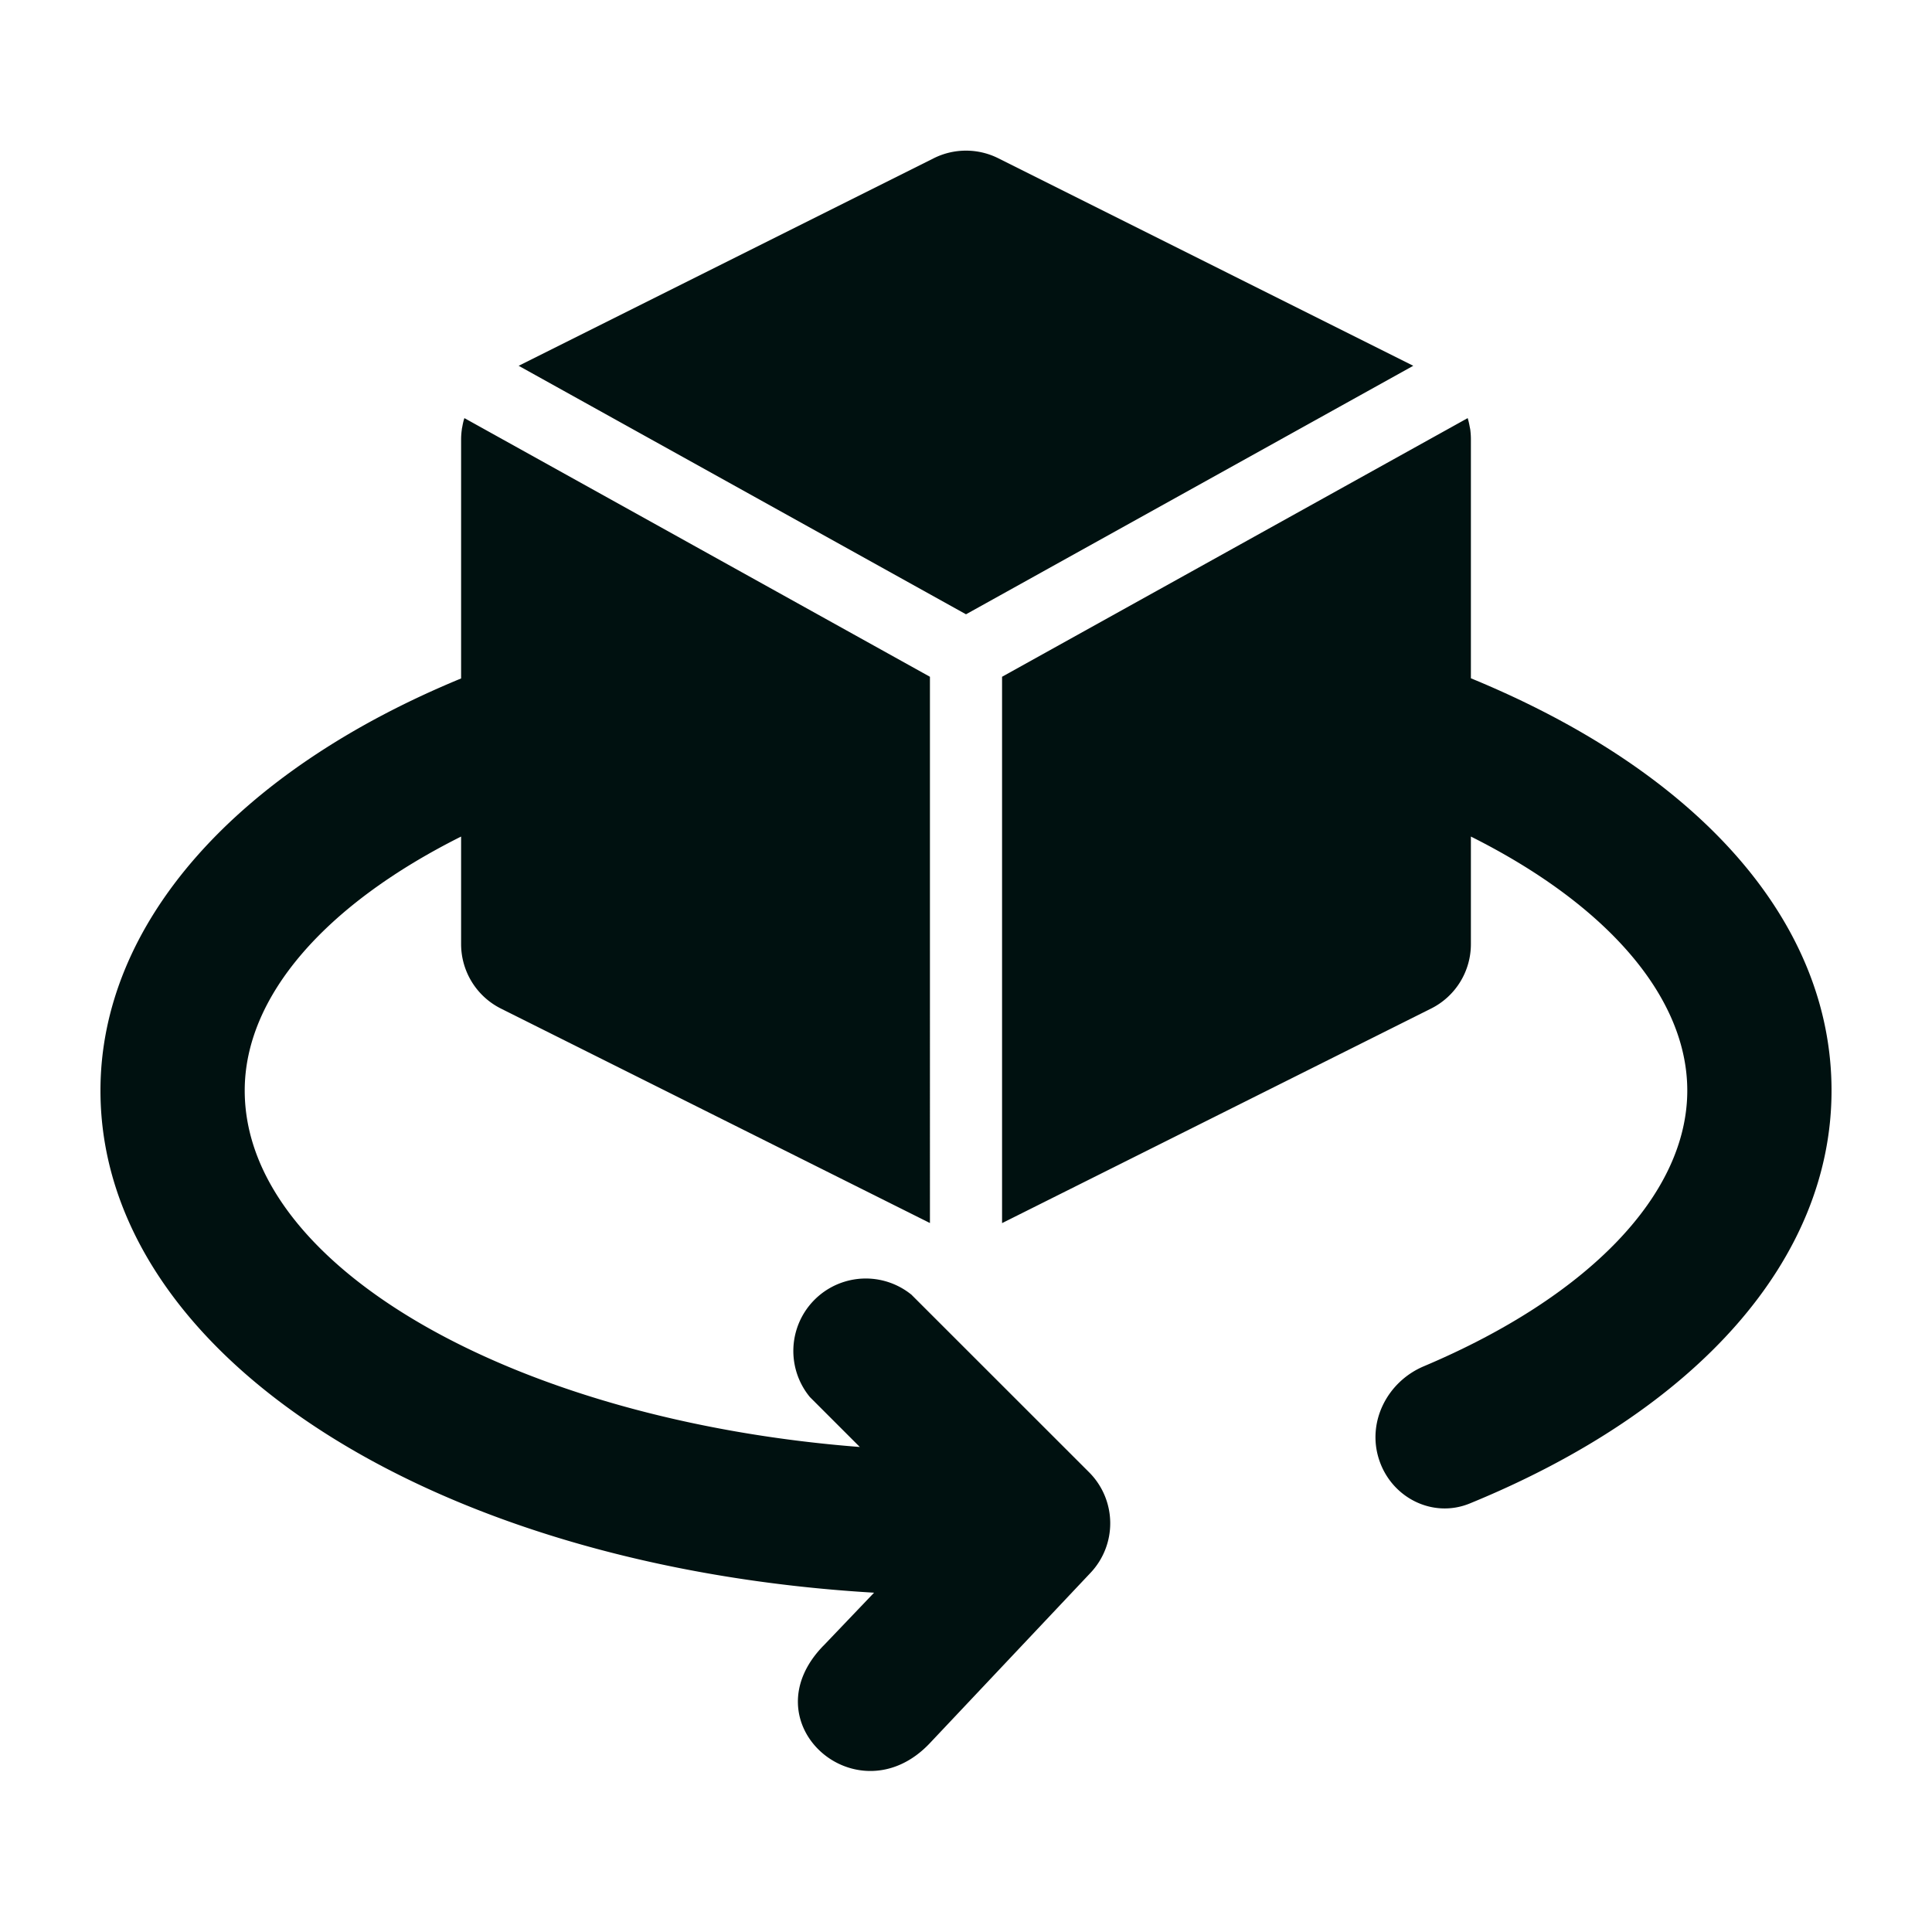 <svg width="24" height="24" fill="none" xmlns="http://www.w3.org/2000/svg"><path d="M18.272 8.426v-2.97c0-.041-.003-.081-.008-.121l-.008-.04a.871.871 0 0 0-.017-.077l-.007-.024-5.784 3.213v6.787l5.329-2.665a.895.895 0 0 0 .495-.802v-1.335c1.698.85 2.688 1.998 2.688 3.155 0 1.293-1.232 2.563-3.272 3.425-.456.192-.712.696-.555 1.165.156.47.666.727 1.124.54 2.833-1.16 4.495-3.037 4.495-5.13 0-2.087-1.633-3.95-4.48-5.121Z" fill="#001110"/><path d="M11.328 16.088a.9.9 0 0 0-1.267 1.267l.62.62c-4.259-.33-7.641-2.223-7.641-4.428 0-1.163.99-2.305 2.688-3.155v1.335a.896.896 0 0 0 .495.802l5.329 2.664V8.407L5.769 5.194l-.008.024a.893.893 0 0 0-.017.077c-.002.013-.006.026-.007.04a.901.901 0 0 0-.009.12v2.973c-2.81 1.158-4.48 3.056-4.48 5.119 0 3.291 4.137 5.915 9.61 6.238l-.613.642c-.974.97.41 2.178 1.307 1.226l1.997-2.117a.896.896 0 0 0-.02-1.247l-2.201-2.2ZM17.556 4.544l-5.155-2.578a.896.896 0 0 0-.802 0L6.443 4.544 12 7.631l5.556-3.087Z" fill="#001110"/></svg>